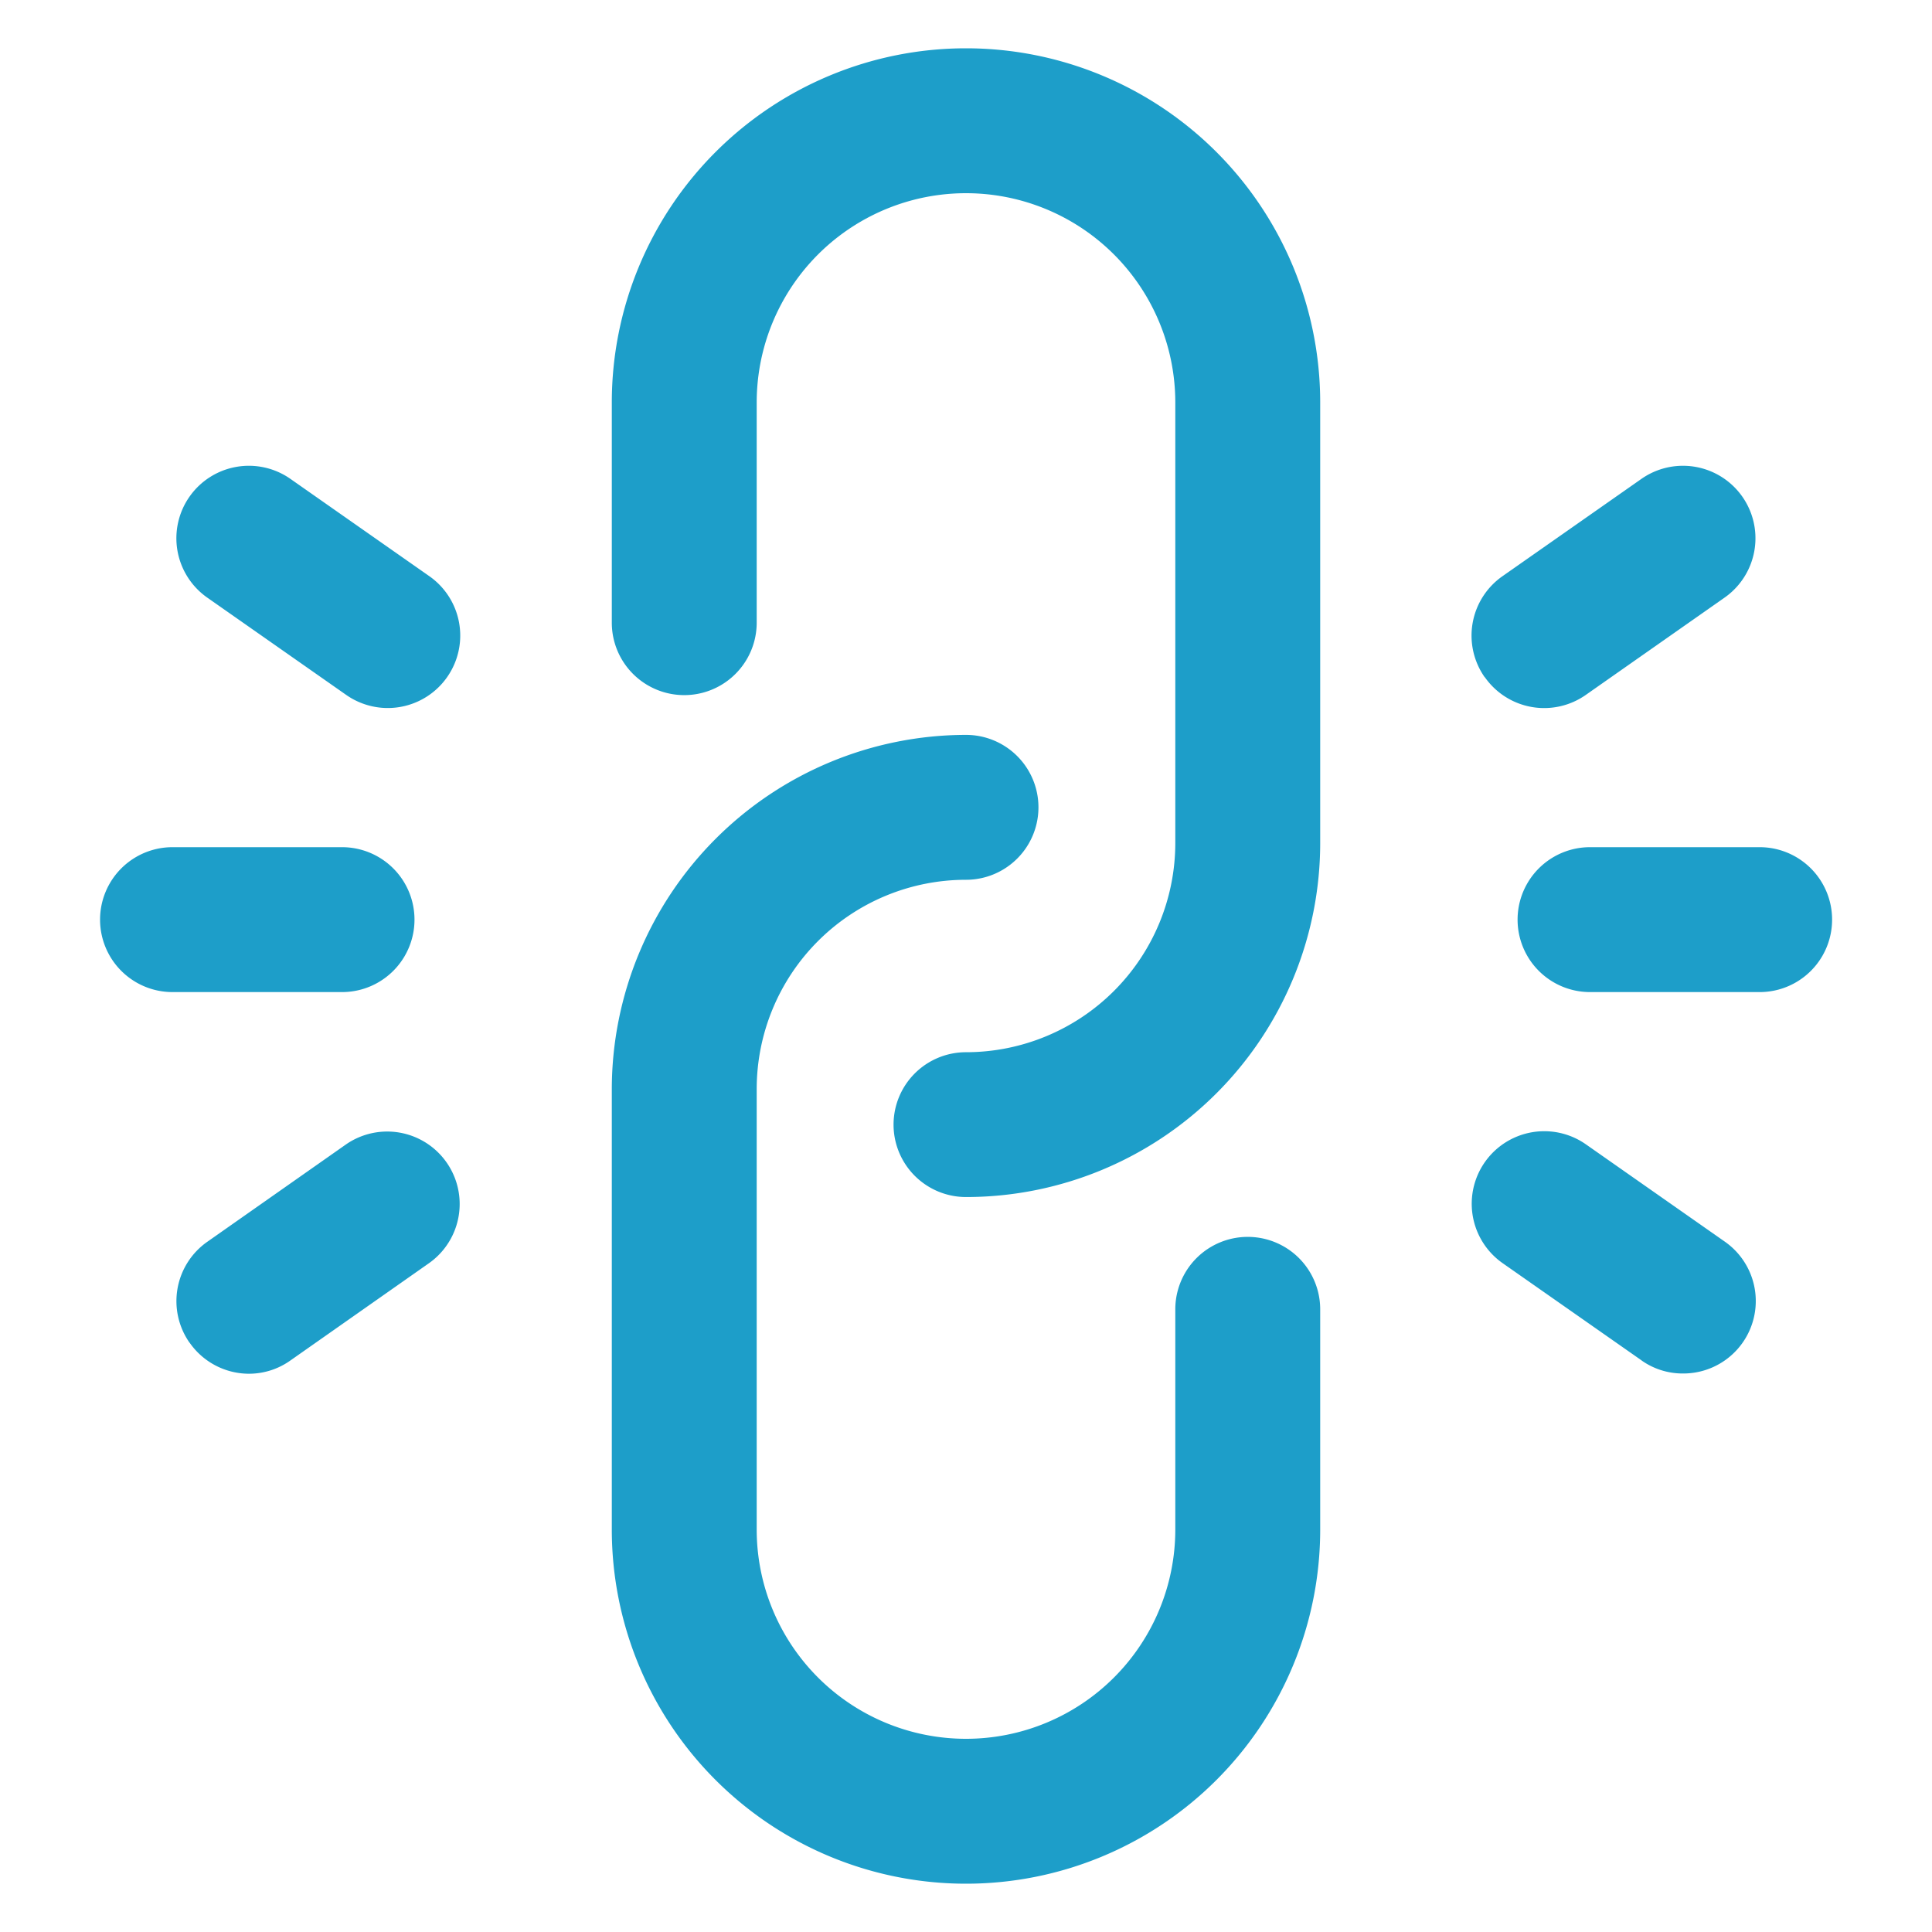 <svg id="_24x24-BreakLink" data-name="24x24-BreakLink" xmlns="http://www.w3.org/2000/svg" width="24" height="24" viewBox="0 0 24 24">
  <rect id="Frame24" width="24" height="24" fill="#fff" opacity="0"/>
  <path id="Union_3" data-name="Union 3" d="M7.6,19V13.529a4.406,4.406,0,0,1,4.4-4.4.9.9,0,0,1,0,1.8,2.6,2.6,0,0,0-2.6,2.6V19a2.6,2.6,0,0,0,5.2,0V16.265a.9.9,0,1,1,1.8,0V19a4.4,4.4,0,0,1-8.8,0Zm12.793-2.1-1.726-1.208A.9.9,0,1,1,19.7,14.215l1.726,1.209a.9.9,0,0,1-.518,1.638A.884.884,0,0,1,20.392,16.9Zm-18.038-.22a.9.9,0,0,1,.22-1.254L4.3,14.215a.9.9,0,0,1,1.033,1.474L3.608,16.9a.888.888,0,0,1-.515.165A.9.9,0,0,1,2.354,16.677ZM11.1,13.971a.9.9,0,0,1,.9-.9,2.6,2.6,0,0,0,2.6-2.6V5A2.6,2.6,0,1,0,9.4,5V7.735a.9.9,0,1,1-1.8,0V5a4.4,4.4,0,0,1,8.8,0v5.47a4.4,4.4,0,0,1-4.4,4.4A.9.9,0,0,1,11.1,13.971Zm8.652-1.647a.9.9,0,1,1,0-1.8h2.107a.9.9,0,1,1,0,1.8Zm-17.609,0a.9.9,0,1,1,0-1.8H4.249a.9.9,0,1,1,0,1.8Zm16.3-3.912a.9.9,0,0,1,.221-1.254l1.726-1.209a.9.9,0,0,1,1.033,1.475L19.7,8.632a.9.9,0,0,1-1.255-.22ZM4.3,8.632,2.575,7.424A.9.9,0,0,1,3.608,5.949L5.334,7.158A.9.9,0,0,1,4.3,8.632Z" transform="translate(0 0)" fill="#1D9EC9"/>
<style type="text/css" media="screen">path{vector-effect:non-scaling-stroke}</style></svg>
